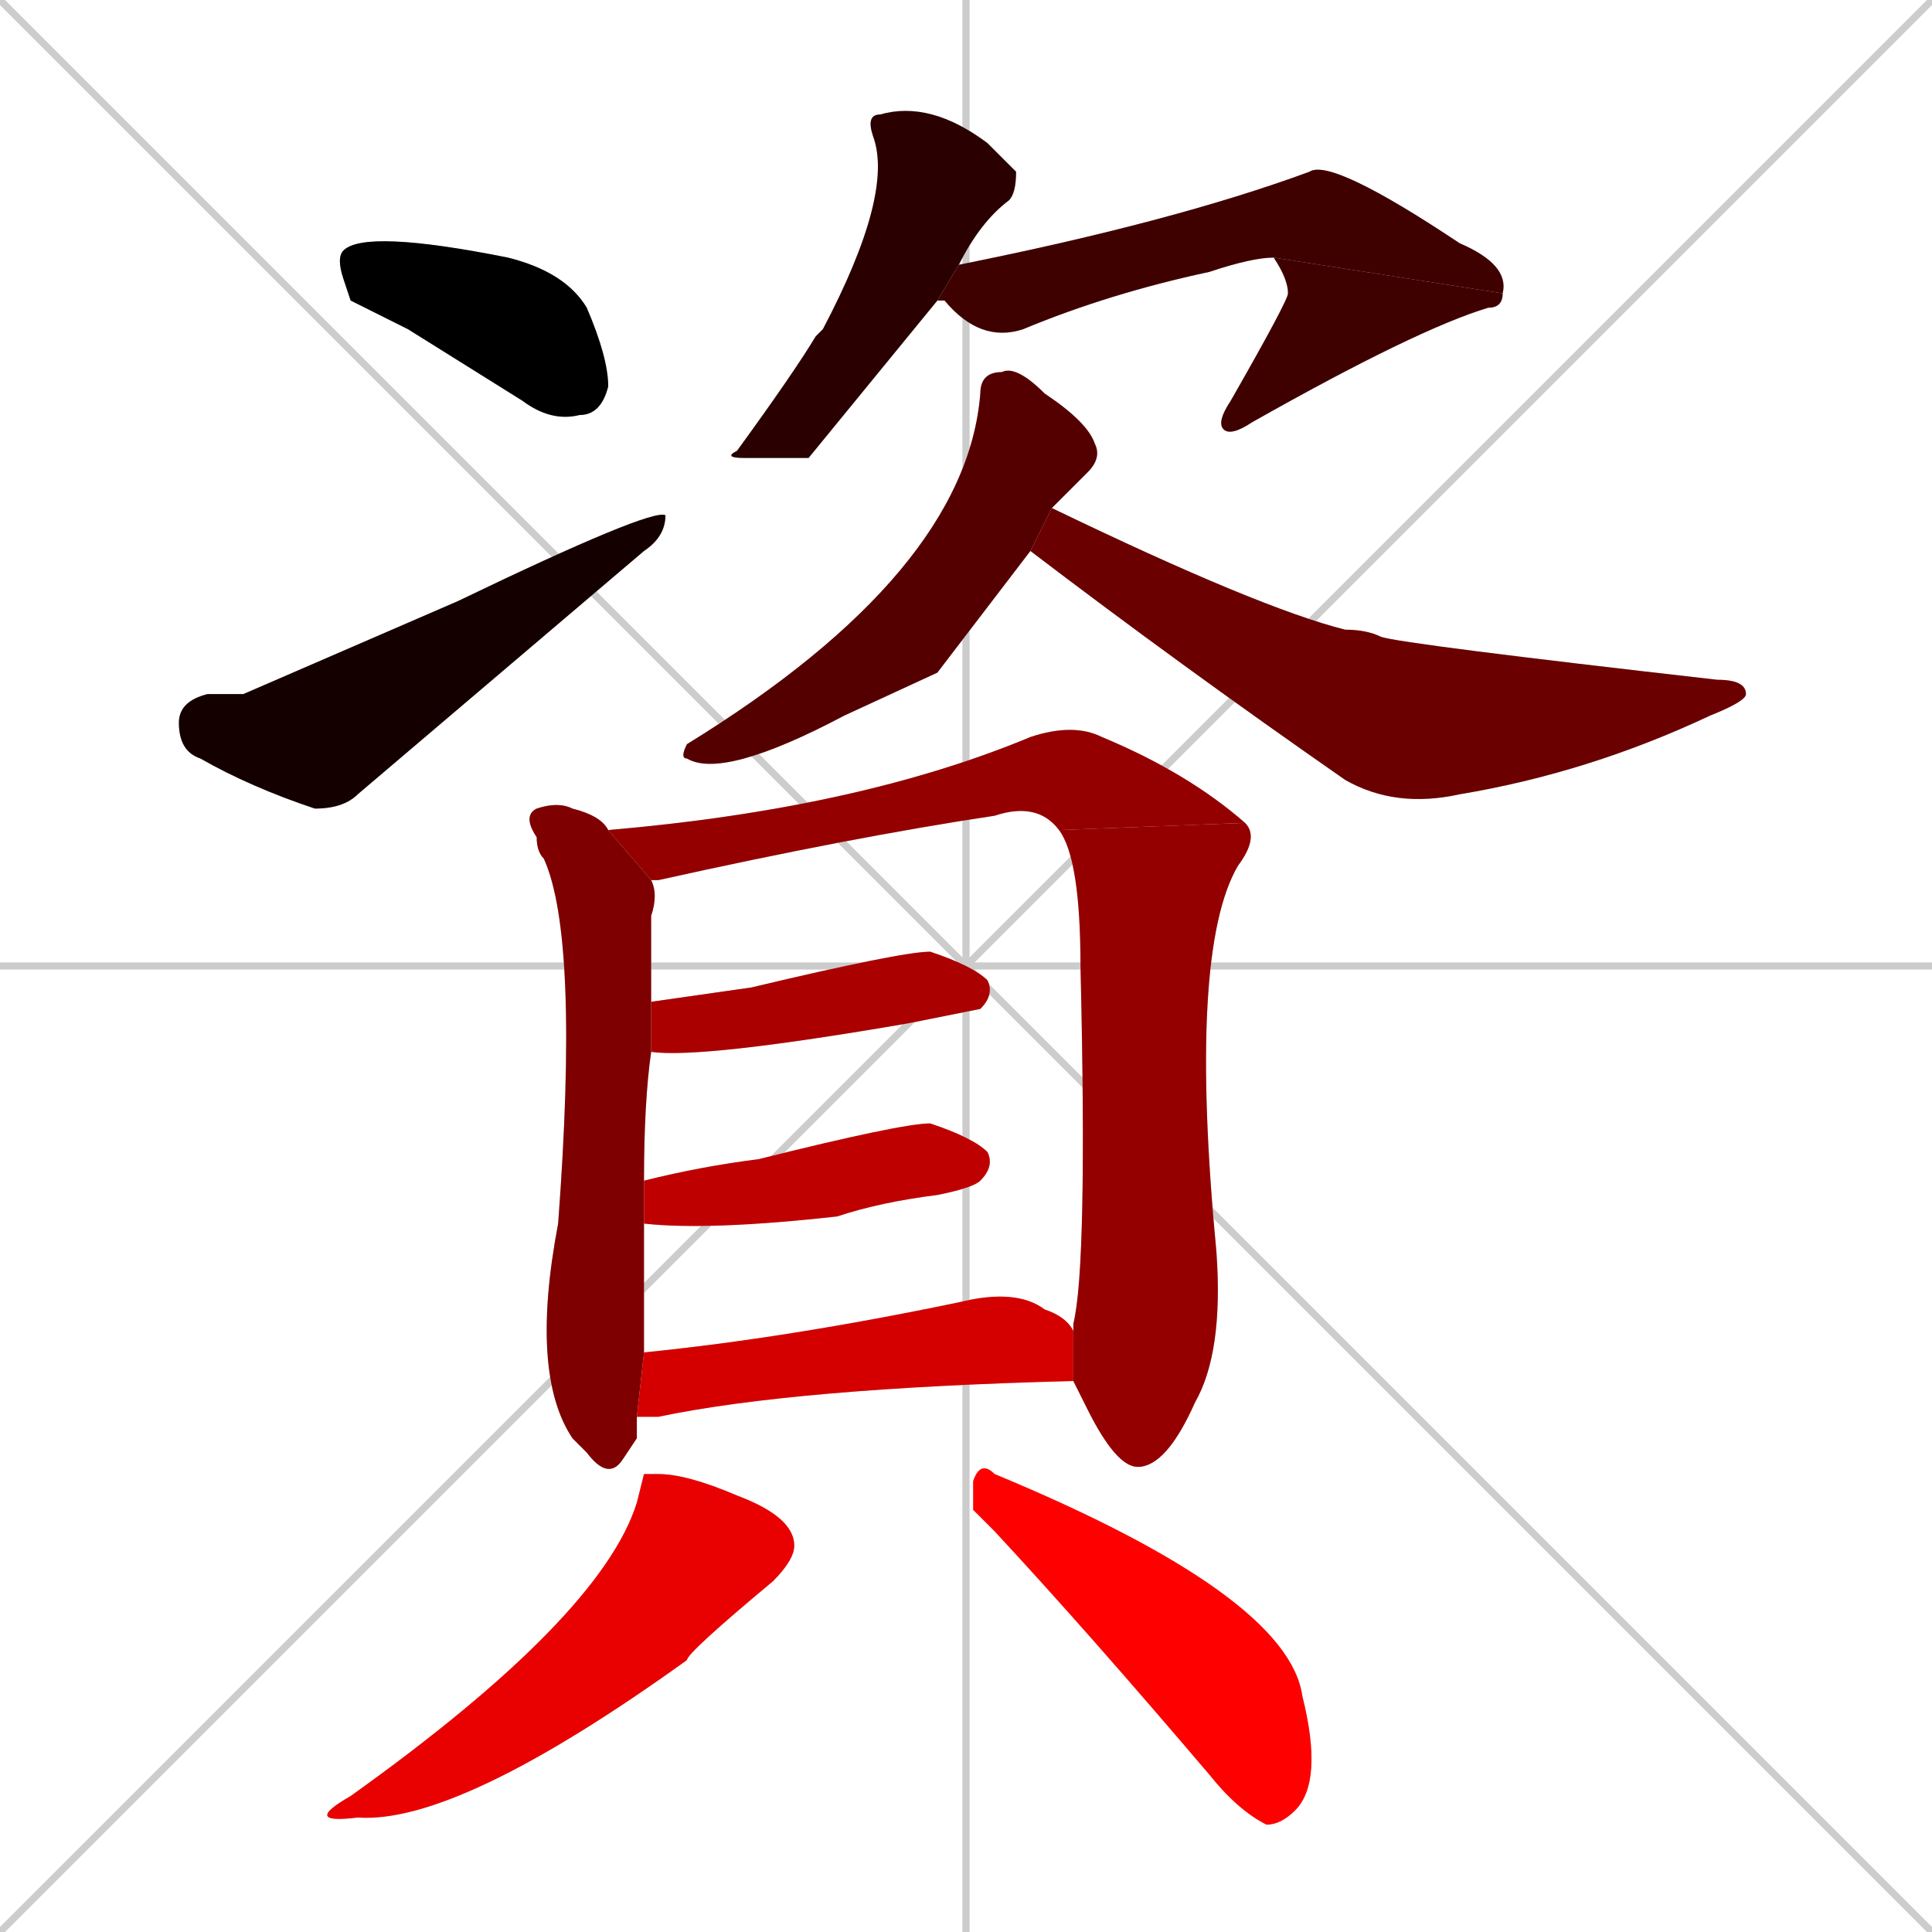 <svg xmlns="http://www.w3.org/2000/svg" xmlns:xlink="http://www.w3.org/1999/xlink" width="270" height="270"><path d="M 0 0 L 270 270 M 270 0 L 0 270 M 135 0 L 135 270 M 0 135 L 270 135" stroke="#CCCCCC" /><path d="M 49 42 L 48 39 Q 47 36 48 35 Q 51 32 71 36 Q 79 38 82 43 Q 85 50 85 54 Q 84 58 81 58 Q 77 59 73 56 Q 65 51 57 46" fill="#CCCCCC"/><path d="M 34 97 L 64 84 Q 91 71 93 72 Q 93 75 90 77 Q 70 94 50 111 Q 48 113 44 113 Q 35 110 28 106 Q 25 105 25 101 Q 25 98 29 97" fill="#CCCCCC"/><path d="M 113 64 L 104 64 Q 101 64 103 63 Q 111 52 114 47 Q 115 46 115 46 Q 125 27 122 19 Q 121 16 123 16 Q 130 14 138 20 Q 141 23 142 24 Q 142 27 141 28 Q 137 31 134 37 L 131 42" fill="#CCCCCC"/><path d="M 134 37 Q 164 31 183 24 Q 186 22 204 34 Q 211 37 210 41 L 178 36 Q 175 36 169 38 Q 155 41 143 46 Q 137 48 132 42 Q 131 42 131 42" fill="#CCCCCC"/><path d="M 210 41 Q 210 43 208 43 Q 198 46 175 59 Q 172 61 171 60 Q 170 59 172 56 Q 180 42 180 41 Q 180 39 178 36" fill="#CCCCCC"/><path d="M 131 94 L 118 100 Q 101 109 96 106 Q 95 106 96 104 Q 135 80 137 55 Q 137 52 140 52 Q 142 51 146 55 Q 152 59 153 62 Q 154 64 152 66 Q 149 69 147 71 L 144 77" fill="#CCCCCC"/><path d="M 147 71 Q 176 85 188 88 Q 191 88 193 89 Q 196 90 240 95 Q 244 95 244 97 Q 244 98 239 100 Q 222 108 204 111 Q 195 113 188 109 Q 165 93 144 77" fill="#CCCCCC"/><path d="M 89 201 L 87 204 Q 85 207 82 203 Q 81 202 80 201 Q 74 192 78 171 Q 81 131 76 120 Q 75 119 75 117 Q 73 114 75 113 Q 78 112 80 113 Q 84 114 85 116 L 91 123 Q 92 125 91 128 Q 91 129 91 140 L 91 147 Q 90 154 90 165 L 90 171 Q 90 180 90 189 L 89 198" fill="#CCCCCC"/><path d="M 85 116 Q 120 113 144 103 Q 150 101 154 103 Q 166 108 174 115 L 148 116 Q 145 112 139 114 Q 119 117 92 123 Q 91 123 91 123" fill="#CCCCCC"/><path d="M 150 186 Q 150 185 150 185 Q 152 177 151 135 Q 151 120 148 116 L 174 115 Q 176 117 173 121 Q 166 133 170 175 Q 171 189 167 196 Q 163 205 159 205 Q 156 205 152 197 Q 151 195 150 193" fill="#CCCCCC"/><path d="M 91 140 Q 98 139 105 138 Q 126 133 130 133 Q 136 135 138 137 Q 139 139 137 141 Q 132 142 127 143 Q 98 148 91 147" fill="#CCCCCC"/><path d="M 90 165 Q 98 163 106 162 Q 126 157 130 157 Q 136 159 138 161 Q 139 163 137 165 Q 136 166 131 167 Q 123 168 117 170 Q 99 172 90 171" fill="#CCCCCC"/><path d="M 90 189 Q 110 187 134 182 Q 142 180 146 183 Q 149 184 150 186 L 150 193 Q 111 194 92 198 Q 90 198 89 198" fill="#CCCCCC"/><path d="M 90 206 L 92 206 Q 96 206 103 209 Q 111 212 111 216 Q 111 218 108 221 Q 96 231 96 232 Q 64 255 50 254 Q 42 255 49 251 Q 84 226 89 210" fill="#CCCCCC"/><path d="M 136 211 L 136 207 Q 137 204 139 206 Q 180 223 182 237 Q 185 249 181 253 Q 179 255 177 255 Q 173 253 169 248 Q 152 228 139 214" fill="#CCCCCC"/><path d="M 49 42 L 48 39 Q 47 36 48 35 Q 51 32 71 36 Q 79 38 82 43 Q 85 50 85 54 Q 84 58 81 58 Q 77 59 73 56 Q 65 51 57 46" fill="#000000" /><path d="M 34 97 L 64 84 Q 91 71 93 72 Q 93 75 90 77 Q 70 94 50 111 Q 48 113 44 113 Q 35 110 28 106 Q 25 105 25 101 Q 25 98 29 97" fill="#150000" /><path d="M 113 64 L 104 64 Q 101 64 103 63 Q 111 52 114 47 Q 115 46 115 46 Q 125 27 122 19 Q 121 16 123 16 Q 130 14 138 20 Q 141 23 142 24 Q 142 27 141 28 Q 137 31 134 37 L 131 42" fill="#2a0000" /><path d="M 134 37 Q 164 31 183 24 Q 186 22 204 34 Q 211 37 210 41 L 178 36 Q 175 36 169 38 Q 155 41 143 46 Q 137 48 132 42 Q 131 42 131 42" fill="#3f0000" /><path d="M 210 41 Q 210 43 208 43 Q 198 46 175 59 Q 172 61 171 60 Q 170 59 172 56 Q 180 42 180 41 Q 180 39 178 36" fill="#3f0000" /><path d="M 131 94 L 118 100 Q 101 109 96 106 Q 95 106 96 104 Q 135 80 137 55 Q 137 52 140 52 Q 142 51 146 55 Q 152 59 153 62 Q 154 64 152 66 Q 149 69 147 71 L 144 77" fill="#550000" /><path d="M 147 71 Q 176 85 188 88 Q 191 88 193 89 Q 196 90 240 95 Q 244 95 244 97 Q 244 98 239 100 Q 222 108 204 111 Q 195 113 188 109 Q 165 93 144 77" fill="#6a0000" /><path d="M 89 201 L 87 204 Q 85 207 82 203 Q 81 202 80 201 Q 74 192 78 171 Q 81 131 76 120 Q 75 119 75 117 Q 73 114 75 113 Q 78 112 80 113 Q 84 114 85 116 L 91 123 Q 92 125 91 128 Q 91 129 91 140 L 91 147 Q 90 154 90 165 L 90 171 Q 90 180 90 189 L 89 198" fill="#7f0000" /><path d="M 85 116 Q 120 113 144 103 Q 150 101 154 103 Q 166 108 174 115 L 148 116 Q 145 112 139 114 Q 119 117 92 123 Q 91 123 91 123" fill="#940000" /><path d="M 150 186 Q 150 185 150 185 Q 152 177 151 135 Q 151 120 148 116 L 174 115 Q 176 117 173 121 Q 166 133 170 175 Q 171 189 167 196 Q 163 205 159 205 Q 156 205 152 197 Q 151 195 150 193" fill="#940000" /><path d="M 91 140 Q 98 139 105 138 Q 126 133 130 133 Q 136 135 138 137 Q 139 139 137 141 Q 132 142 127 143 Q 98 148 91 147" fill="#aa0000" /><path d="M 90 165 Q 98 163 106 162 Q 126 157 130 157 Q 136 159 138 161 Q 139 163 137 165 Q 136 166 131 167 Q 123 168 117 170 Q 99 172 90 171" fill="#bf0000" /><path d="M 90 189 Q 110 187 134 182 Q 142 180 146 183 Q 149 184 150 186 L 150 193 Q 111 194 92 198 Q 90 198 89 198" fill="#d40000" /><path d="M 90 206 L 92 206 Q 96 206 103 209 Q 111 212 111 216 Q 111 218 108 221 Q 96 231 96 232 Q 64 255 50 254 Q 42 255 49 251 Q 84 226 89 210" fill="#e90000" /><path d="M 136 211 L 136 207 Q 137 204 139 206 Q 180 223 182 237 Q 185 249 181 253 Q 179 255 177 255 Q 173 253 169 248 Q 152 228 139 214" fill="#ff0000" /></svg>